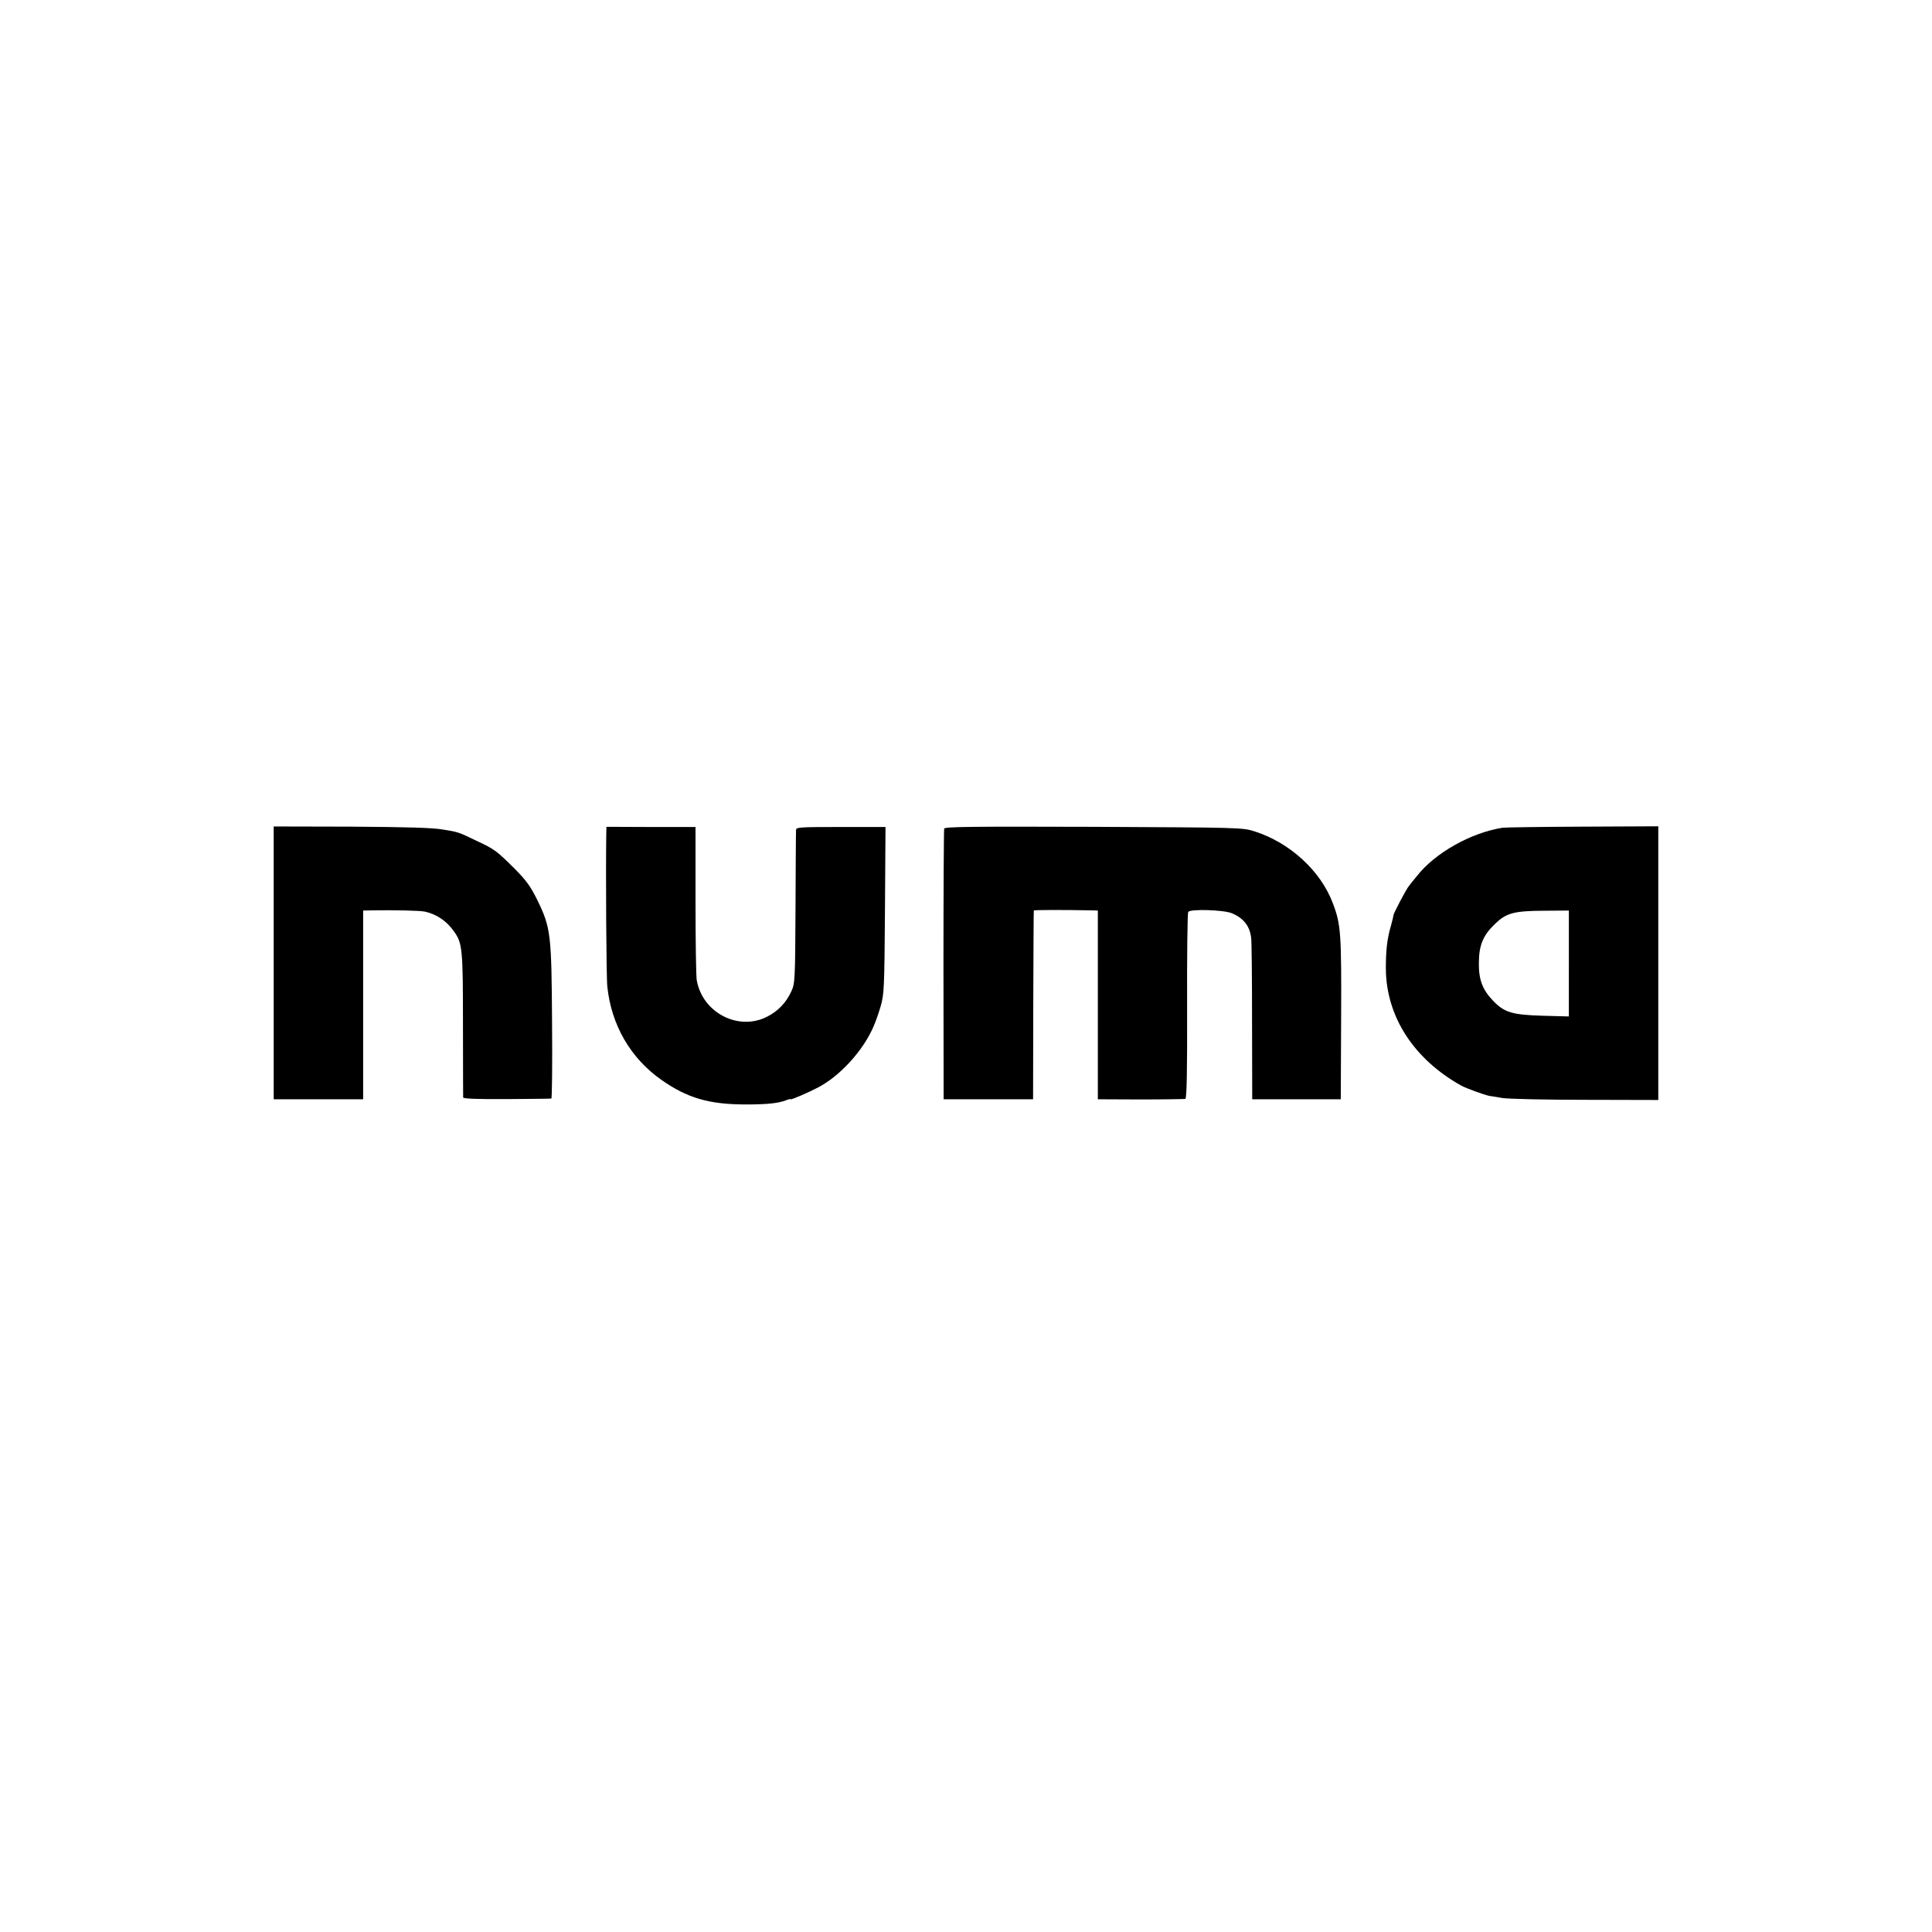 <?xml version="1.0" standalone="no"?>
<!DOCTYPE svg PUBLIC "-//W3C//DTD SVG 20010904//EN"
 "http://www.w3.org/TR/2001/REC-SVG-20010904/DTD/svg10.dtd">
<svg version="1.0" xmlns="http://www.w3.org/2000/svg"
 width="1080pt" height="1080pt" viewBox="0 0 1080 1080"
 preserveAspectRatio="xMidYMid meet">
<g transform="translate(0,1080) scale(0.1,-0.1)"
fill="#000000" stroke="none">
<path d="M1530 5417 l0 -762 250 0 250 0 0 527 0 528 48 1 c129 2 270 -1 297
-7 65 -14 123 -53 163 -111 47 -66 50 -96 50 -520 0 -219 1 -403 1 -408 1 -7
85 -10 244 -9 133 1 245 2 249 3 4 0 6 193 4 429 -3 492 -7 526 -83 682 -38
77 -62 109 -127 175 -99 98 -112 108 -206 152 -108 52 -107 52 -195 66 -58 10
-202 14 -512 16 l-433 1 0 -763z"/>
<path d="M3389 6131 c-3 -202 0 -798 6 -846 22 -214 129 -399 300 -520 146
-103 268 -139 475 -139 114 0 179 6 223 23 15 6 27 9 27 6 0 -5 102 39 155 67
121 64 248 203 306 335 12 26 31 80 42 118 19 66 21 100 24 536 l3 466 -250 0
c-224 0 -250 -1 -250 -16 -1 -9 -2 -205 -3 -436 -2 -403 -3 -422 -23 -466 -30
-65 -74 -111 -137 -143 -160 -81 -360 23 -392 204 -4 19 -7 220 -7 446 l0 411
-249 0 -249 1 -1 -47z"/>
<path d="M5278 6168 c-2 -7 -4 -350 -4 -763 l1 -750 250 0 250 0 1 525 c1 289
2 527 3 530 1 4 166 4 327 1 l31 -1 0 -527 0 -528 239 -1 c131 0 244 2 250 3
8 3 11 152 10 519 -1 284 2 521 6 526 10 18 199 12 244 -7 65 -27 100 -71 108
-137 3 -18 5 -229 5 -468 l1 -435 248 0 247 0 2 450 c2 476 -1 527 -46 645
-68 182 -241 340 -439 403 -66 21 -85 21 -898 25 -677 2 -832 1 -836 -10z"/>
<path d="M8400 6173 c-178 -28 -379 -141 -481 -272 -19 -23 -39 -48 -44 -55
-12 -13 -86 -153 -85 -161 0 -3 -6 -29 -14 -58 -22 -74 -29 -139 -29 -242 2
-267 155 -505 422 -654 28 -15 127 -51 156 -57 11 -1 44 -7 74 -12 29 -5 237
-10 462 -10 l409 -1 0 765 0 765 -422 -2 c-233 -1 -434 -4 -448 -6z m370 -759
l0 -296 -147 4 c-169 5 -213 18 -275 82 -60 62 -82 118 -81 211 0 99 22 155
89 219 64 63 107 74 277 75 l137 1 0 -296z"/>
</g>
</svg>
